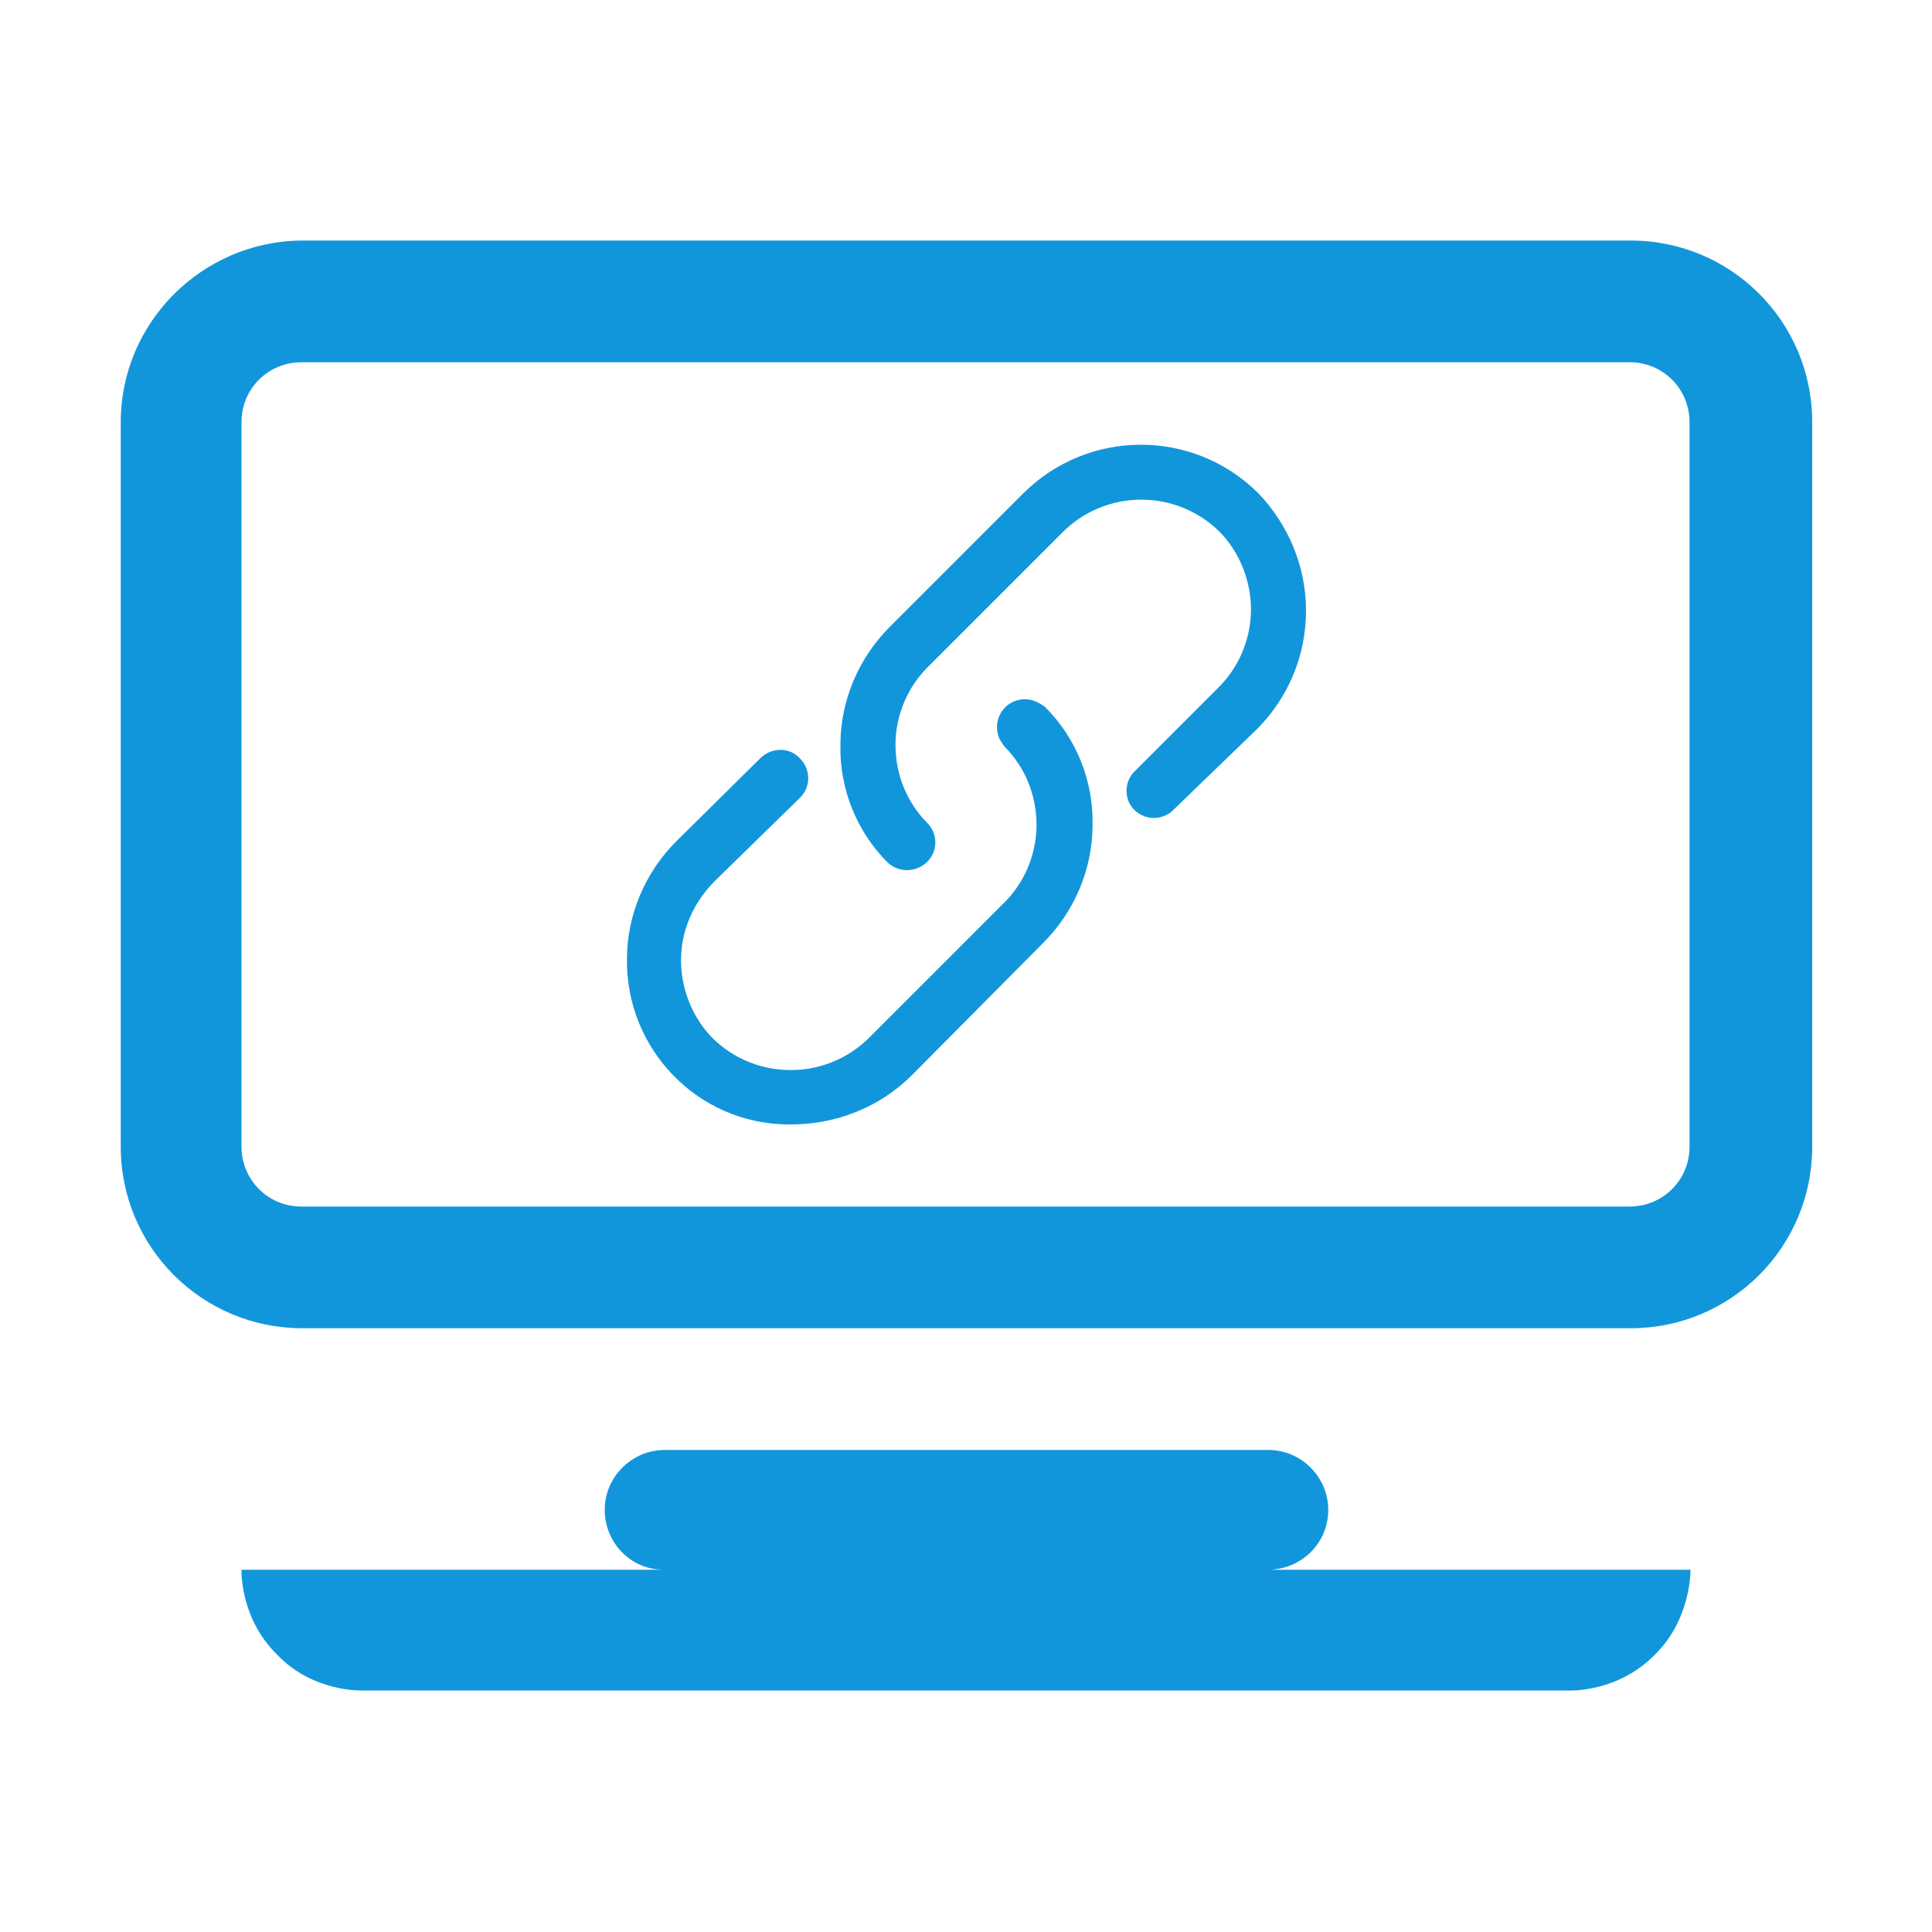 <?xml version="1.0" standalone="no"?><!DOCTYPE svg PUBLIC "-//W3C//DTD SVG 1.1//EN" "http://www.w3.org/Graphics/SVG/1.1/DTD/svg11.dtd"><svg t="1619173905183" class="icon" viewBox="0 0 1024 1024" version="1.1" xmlns="http://www.w3.org/2000/svg" p-id="5077" xmlns:xlink="http://www.w3.org/1999/xlink" width="200" height="200"><defs><style type="text/css"></style></defs><path d="M672.768 832c17.408-0.512 31.232-14.336 31.232-31.744 0-17.408-14.336-31.744-31.744-31.744H352.256c-17.408 0-31.744 14.336-31.744 31.744 0 17.408 13.824 31.744 31.232 31.744H128s-1.024 25.6 18.944 45.056c18.944 19.968 45.056 18.944 45.056 18.944h640s25.6 1.024 45.056-18.944c19.456-18.944 18.944-45.056 18.944-45.056h-223.232zM64 223.744v384c0 53.248 43.008 96.256 96.256 96.256h704c53.248 0 96.256-43.008 96.256-96.256v-384c0-53.248-43.008-96.256-96.256-96.256H159.744c-52.736 0.512-95.744 43.52-95.744 96.256z m64 0c0-17.92 14.336-31.744 31.744-31.744h704c17.92 0 31.744 14.336 31.744 31.744v384c0 17.92-14.336 31.744-31.744 31.744H159.744c-17.92 0-31.744-14.336-31.744-31.744v-384z" p-id="5078" fill="#1296db"></path><path d="M666.624 261.12c-34.816-34.304-90.624-33.792-124.928 1.024L471.552 332.288c-16.384 16.384-26.112 38.912-26.112 62.464-0.512 23.552 8.704 46.08 25.088 62.464 6.144 5.632 15.36 5.12 20.992-0.512 5.632-5.632 5.632-14.848 0-20.48-10.752-10.752-16.896-25.6-16.896-41.472 0-15.872 6.656-31.232 17.92-41.984l70.144-70.144c23.04-23.552 60.416-23.552 83.456-1.024 10.752 10.752 16.896 26.112 16.896 41.472 0 15.872-6.656 31.232-17.92 41.984l-44.544 44.544c-5.12 6.144-4.608 15.36 1.536 20.48 5.632 4.608 13.312 4.608 18.944 0l45.056-43.52c16.896-16.896 26.112-39.424 26.112-62.976 0-23.04-9.216-45.568-25.6-62.464z" fill="#1296db" p-id="5079"></path><path d="M539.136 371.2c-7.68 2.048-12.288 10.24-10.24 17.92 0.512 2.56 2.048 4.608 3.584 6.656 10.752 10.752 16.896 25.6 16.896 41.472 0 15.872-6.656 31.232-17.92 41.984l-70.144 70.144c-23.04 23.552-60.416 23.552-83.456 1.024-10.752-10.752-16.896-26.112-16.896-41.472 0-15.872 6.656-30.72 17.92-41.984l45.568-44.544c5.632-6.144 5.12-15.36-1.024-20.992-5.632-5.632-14.848-5.12-20.48 0.512L358.4 445.952c-16.384 16.384-26.112 38.912-26.112 62.464-0.512 47.616 37.376 87.04 84.992 87.552h2.048c24.064 0 47.104-9.216 64-26.112L552.96 499.712c16.384-16.384 26.112-38.912 26.112-62.464 0.512-23.552-8.704-46.08-25.088-62.464-4.608-3.584-9.728-5.12-14.848-3.584z" fill="#1296db" p-id="5080"></path></svg>